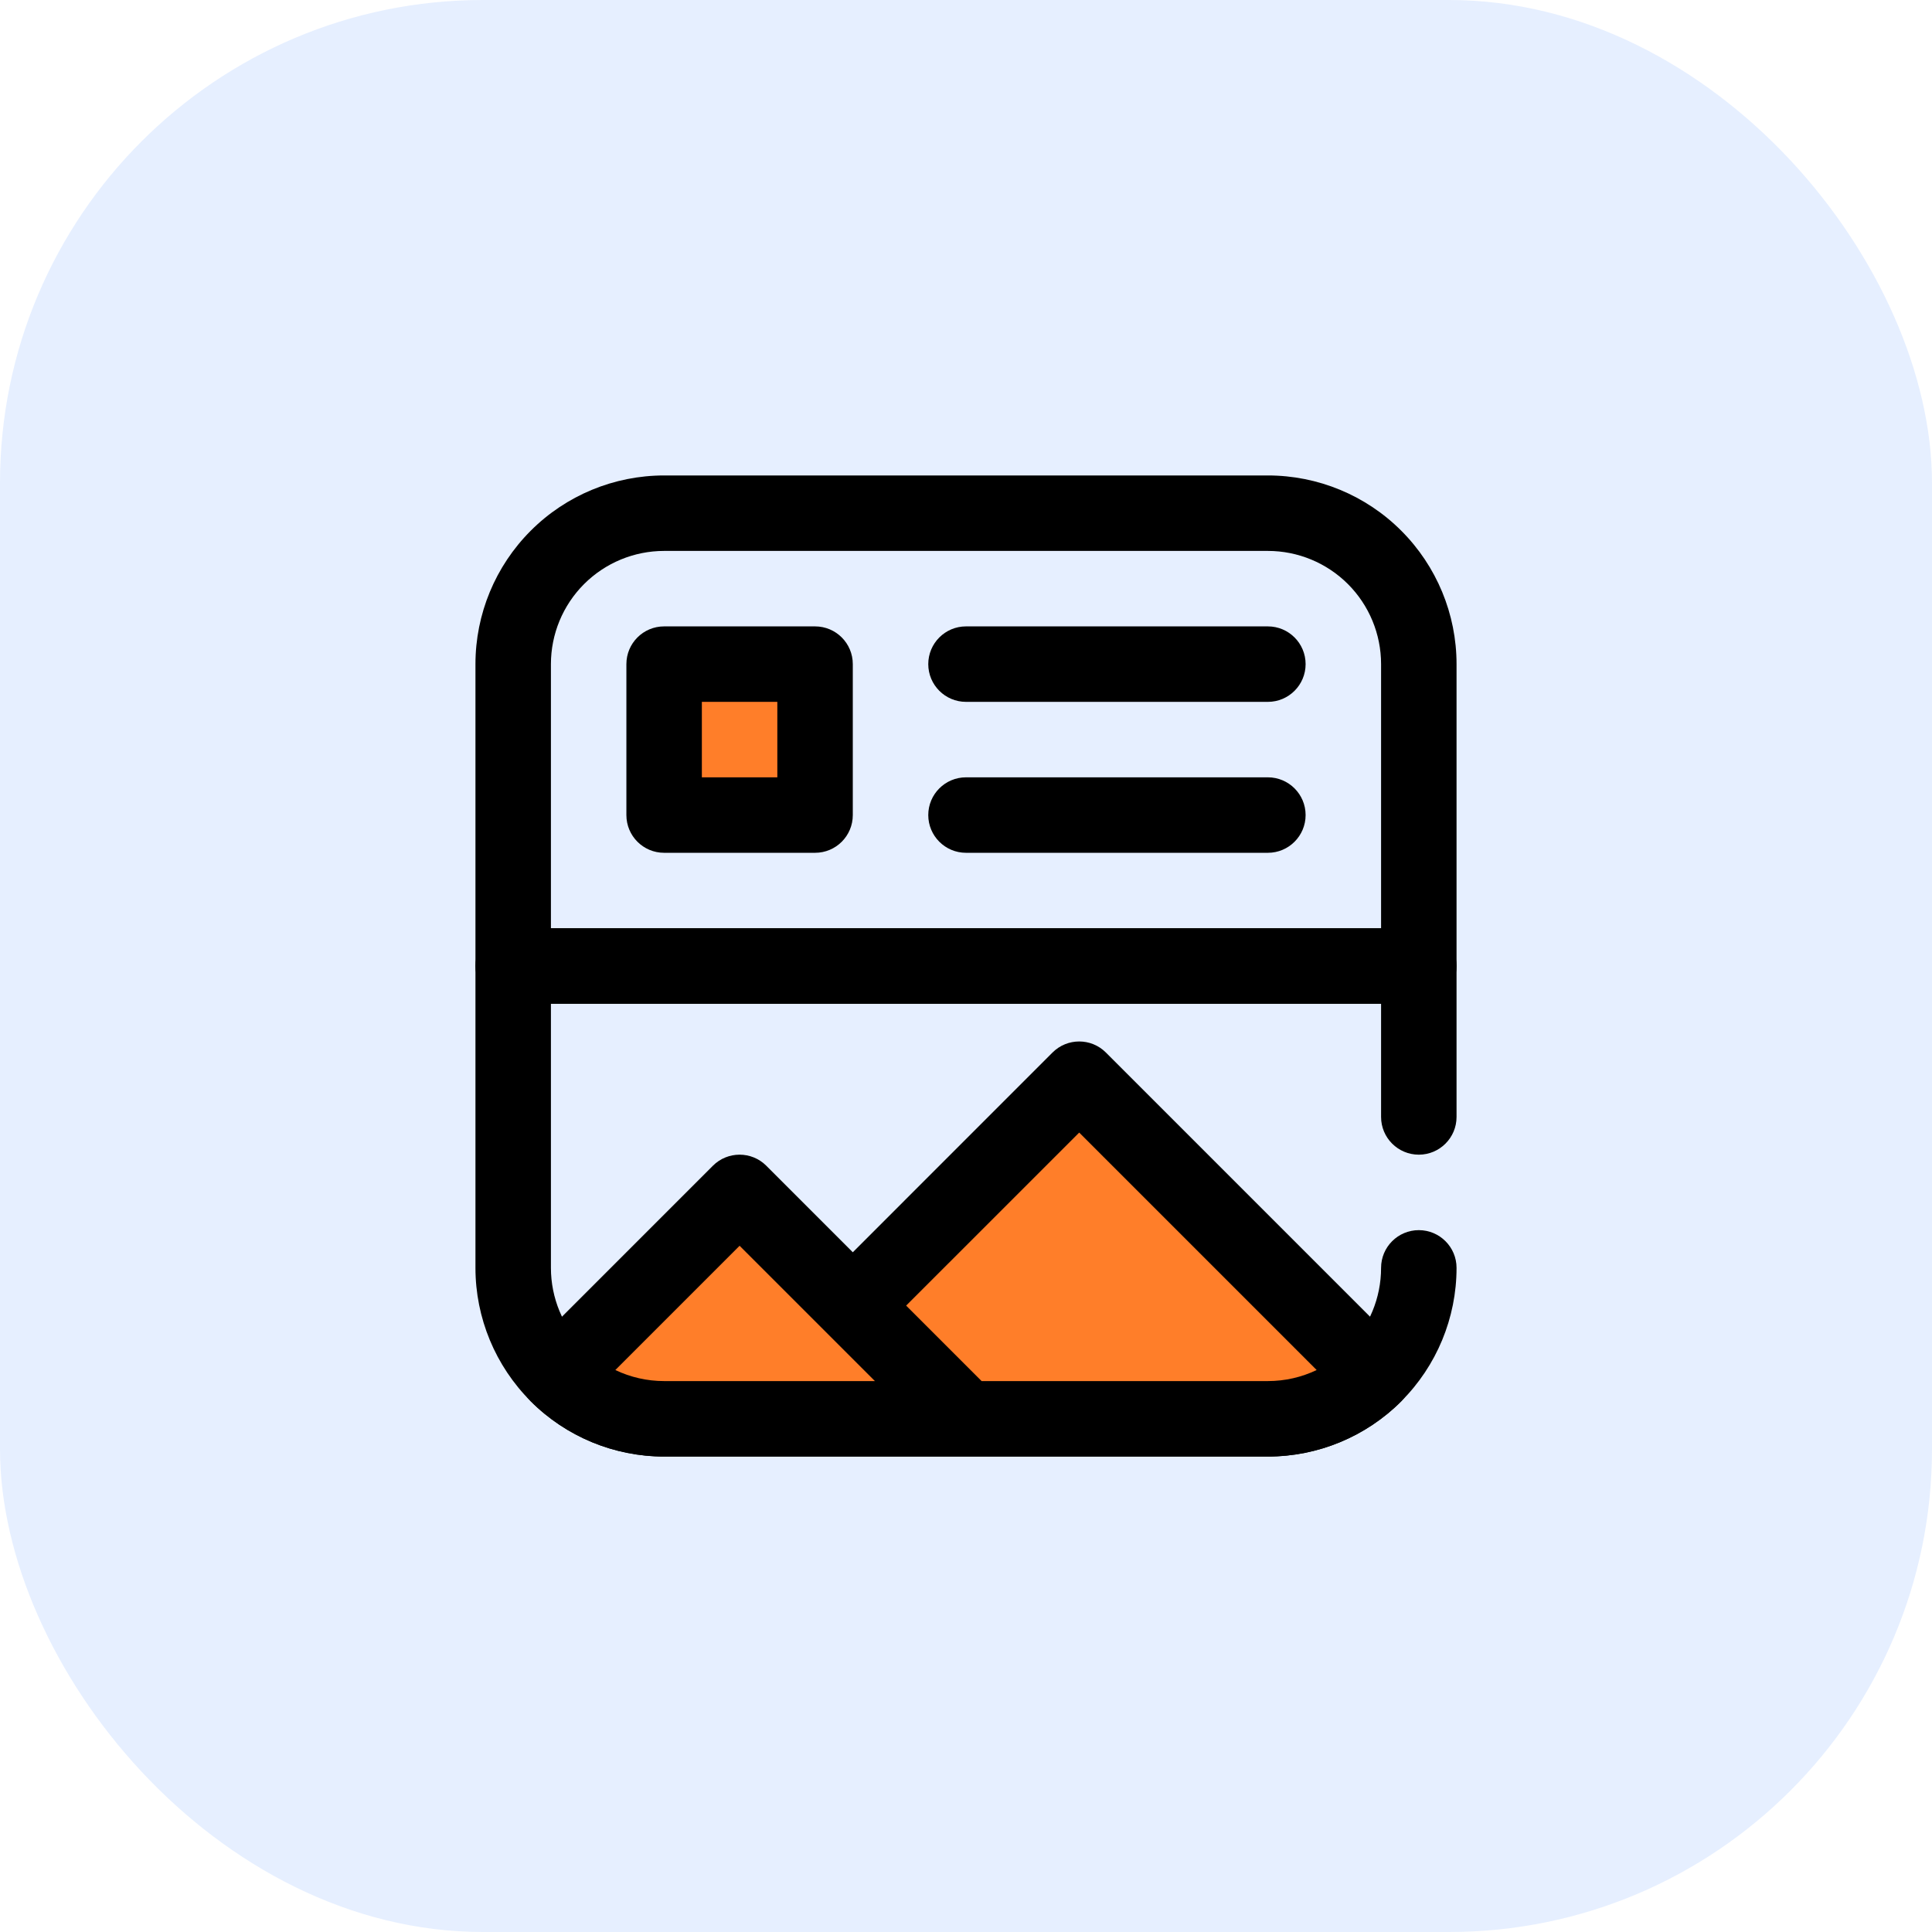 <svg width="64" height="64" viewBox="0 0 64 64" fill="none" xmlns="http://www.w3.org/2000/svg">
<rect opacity="0.5" width="64" height="64" rx="16" fill="#075EFD" fill-opacity="0.2"/>
<g clip-path="url(#clip0_4_297)">
<path fill-rule="evenodd" clip-rule="evenodd" d="M48.25 22C48.25 20.343 47.591 18.753 46.419 17.581C45.248 16.408 43.657 15.75 42 15.75C36.451 15.75 27.549 15.75 22 15.75C20.343 15.75 18.753 16.408 17.581 17.581C16.409 18.753 15.75 20.343 15.75 22C15.75 26.363 15.75 32 15.75 32C15.75 32.69 16.309 33.25 17 33.25H47C47.691 33.25 48.25 32.69 48.25 32V22ZM45.75 30.75V22C45.75 21.005 45.355 20.052 44.652 19.348C43.948 18.645 42.994 18.25 42 18.25C36.451 18.25 27.549 18.25 22 18.25C21.006 18.25 20.052 18.645 19.348 19.348C18.645 20.052 18.25 21.005 18.25 22V30.75H45.75Z" fill="black"/>
<path fill-rule="evenodd" clip-rule="evenodd" d="M18.25 33.25V42C18.25 42.995 18.645 43.948 19.348 44.652C20.052 45.355 21.006 45.75 22 45.75C27.549 45.75 36.451 45.75 42 45.75C42.994 45.75 43.948 45.355 44.652 44.652C45.355 43.948 45.75 42.995 45.75 42C45.75 41.31 46.31 40.75 47 40.75C47.69 40.75 48.25 41.31 48.25 42C48.25 43.657 47.591 45.247 46.419 46.419C45.248 47.592 43.657 48.25 42 48.25C36.451 48.25 27.549 48.25 22 48.25C20.343 48.25 18.753 47.592 17.581 46.419C16.409 45.247 15.75 43.657 15.75 42V32C15.75 31.31 16.309 30.75 17 30.75H47C47.691 30.75 48.25 31.31 48.25 32C48.25 32 48.25 34.246 48.25 37C48.25 37.69 47.69 38.25 47 38.25C46.31 38.25 45.75 37.69 45.75 37V33.25H18.25Z" fill="black"/>
<path d="M27 22H22V27H27V22Z" fill="#FF7E29"/>
<path fill-rule="evenodd" clip-rule="evenodd" d="M28.25 22C28.25 21.309 27.691 20.75 27 20.75H22C21.309 20.75 20.75 21.309 20.75 22V27C20.75 27.691 21.309 28.25 22 28.25H27C27.691 28.25 28.25 27.691 28.25 27V22ZM23.25 23.25V25.75H25.75V23.25H23.25Z" fill="black"/>
<path fill-rule="evenodd" clip-rule="evenodd" d="M32 23.25H42C42.69 23.25 43.25 22.69 43.25 22C43.25 21.31 42.69 20.75 42 20.75H32C31.31 20.75 30.75 21.31 30.75 22C30.75 22.69 31.31 23.25 32 23.25Z" fill="black"/>
<path fill-rule="evenodd" clip-rule="evenodd" d="M32 28.25H42C42.69 28.25 43.25 27.69 43.25 27C43.25 26.31 42.69 25.75 42 25.75H32C31.31 25.75 30.75 26.31 30.75 27C30.75 27.69 31.31 28.25 32 28.25Z" fill="black"/>
<path fill-rule="evenodd" clip-rule="evenodd" d="M45.536 45.536C44.598 46.473 43.326 47 42 47H32L28.25 43.25L35.75 35.75L45.536 45.536ZM32 47H22C20.674 47 19.402 46.473 18.464 45.536L24.5 39.5L32 47Z" fill="#FF7E29"/>
<path fill-rule="evenodd" clip-rule="evenodd" d="M28.25 41.483L34.866 34.866C35.354 34.378 36.146 34.378 36.634 34.866L46.419 44.652C46.906 45.139 46.907 45.928 46.422 46.417C46.422 46.417 46.422 46.417 46.419 46.419C45.248 47.591 43.657 48.25 42 48.25H32H22C20.343 48.25 18.753 47.591 17.581 46.419L17.578 46.417C17.093 45.928 17.094 45.139 17.581 44.652L23.616 38.616C24.104 38.128 24.896 38.128 25.384 38.616L28.25 41.483ZM43.616 45.384L35.75 37.518L30.017 43.25L32.517 45.75H42C42.565 45.75 43.117 45.623 43.616 45.384ZM28.983 45.75L24.5 41.268L20.384 45.384C20.884 45.623 21.436 45.75 22 45.75H28.983Z" fill="black"/>
</g>
<defs>
<clipPath id="clip0_4_297">
<rect width="40" height="40" fill="white" transform="translate(12 12)"/>
</clipPath>
</defs>
</svg>
